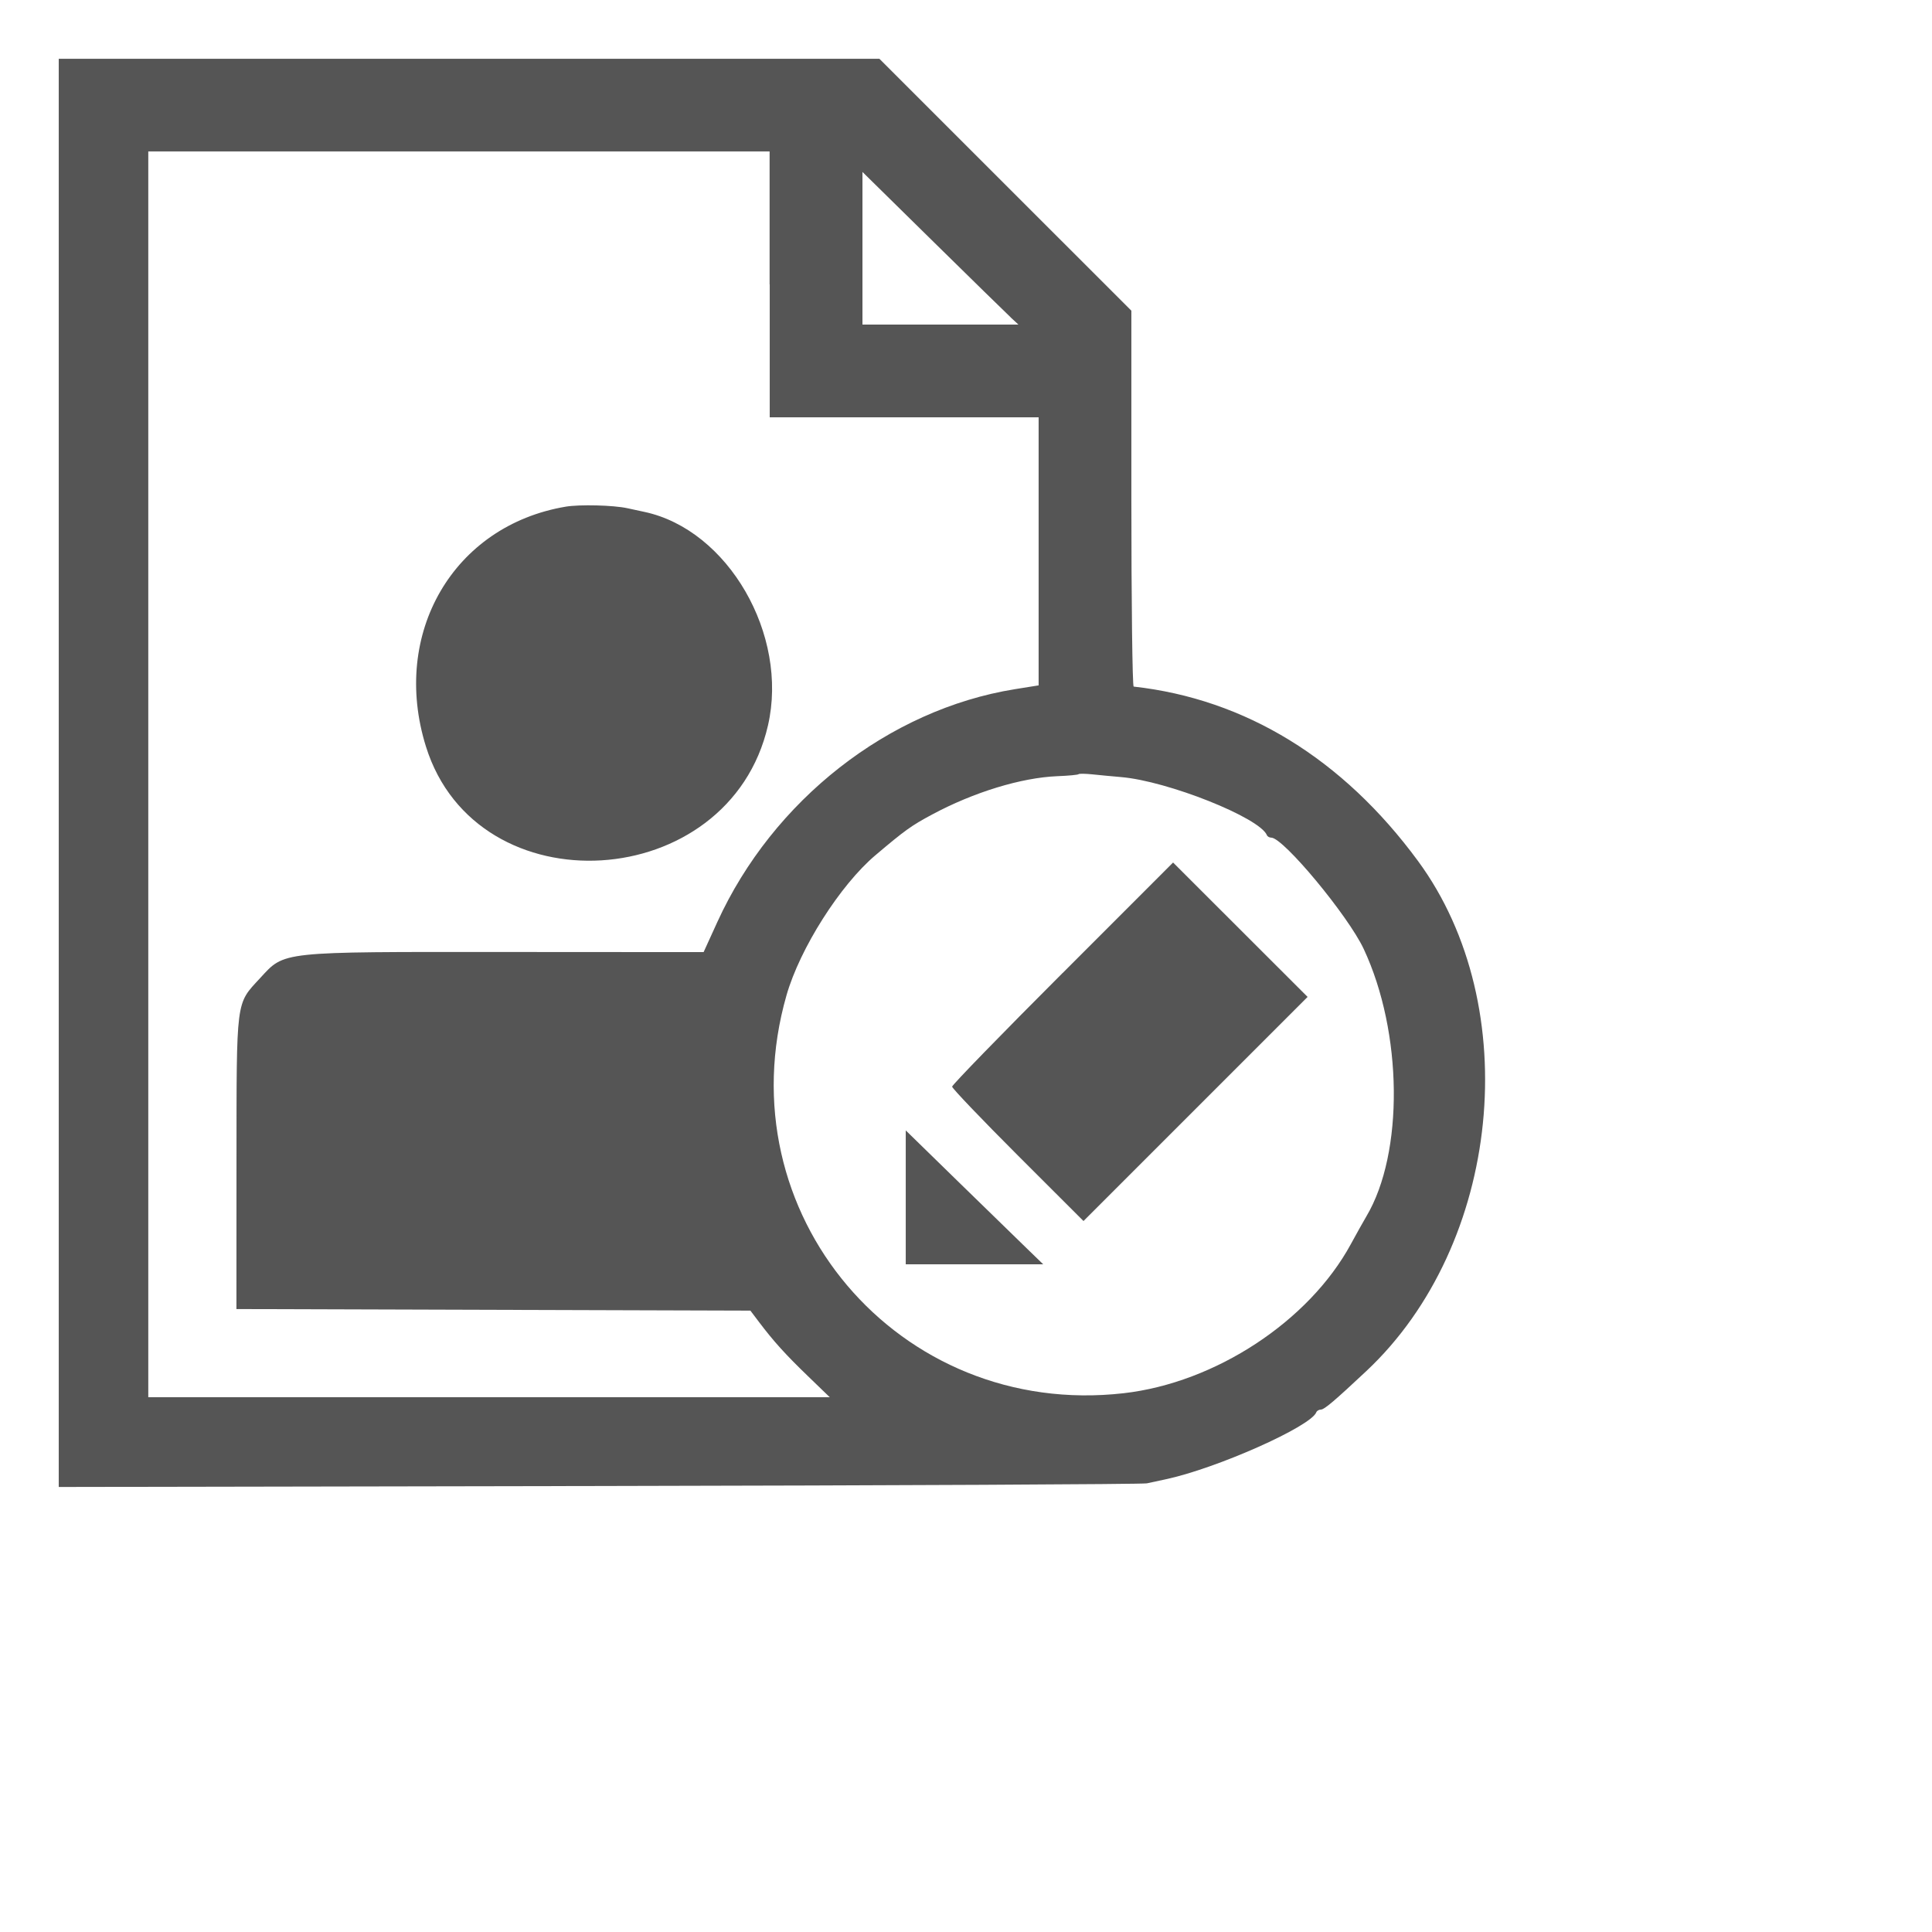 <!-- Generated by IcoMoon.io -->
<svg version="1.1" xmlns="http://www.w3.org/2000/svg" width="32" height="32" viewBox="0 0 32 32">
<title>link-create-profile</title>
<path fill="#555" d="M0.973 12.801v11.828l8.947-0.016c4.921-0.009 9.005-0.029 9.075-0.044s0.209-0.046 0.307-0.066c0.842-0.178 2.408-0.874 2.5-1.111 0.009-0.024 0.044-0.045 0.077-0.045 0.057-0.001 0.228-0.147 0.751-0.637 2.233-2.093 2.632-6.035 0.856-8.45-1.244-1.692-2.86-2.682-4.709-2.888-0.021-0.002-0.038-1.404-0.038-3.115v-3.111l-4.173-4.172h-13.593v11.828zM12.749 4.71v2.202h4.454v4.44l-0.393 0.063c-2.091 0.337-4.008 1.838-4.929 3.857l-0.227 0.498-3.287-0.002c-3.761-0.002-3.646-0.015-4.060 0.434-0.404 0.438-0.388 0.317-0.39 3.048l-0.001 2.432 8.513 0.026 0.145 0.192c0.242 0.32 0.436 0.534 0.811 0.896l0.358 0.346h-11.287v-20.634h10.291v2.202zM16.741 5.258l0.127 0.118h-2.583v-2.528l1.165 1.146c0.641 0.63 1.222 1.199 1.292 1.264zM9.37 8.392c-1.86 0.313-2.9 2.099-2.315 3.973 0.843 2.7 5.024 2.443 5.665-0.349 0.345-1.502-0.661-3.241-2.045-3.537-0.084-0.018-0.211-0.046-0.282-0.061-0.231-0.051-0.789-0.065-1.024-0.026zM18.569 12.871c0.772 0.065 2.295 0.672 2.415 0.962 0.009 0.023 0.042 0.041 0.072 0.041 0.2 0 1.272 1.291 1.531 1.843 0.647 1.381 0.668 3.38 0.045 4.429-0.050 0.084-0.166 0.292-0.258 0.461-0.694 1.278-2.246 2.296-3.762 2.469-3.729 0.425-6.619-2.984-5.585-6.591 0.222-0.776 0.889-1.826 1.472-2.319 0.489-0.414 0.594-0.49 0.938-0.674 0.688-0.37 1.479-0.612 2.077-0.636 0.182-0.007 0.34-0.022 0.35-0.033s0.114-0.009 0.231 0.003c0.116 0.012 0.33 0.033 0.476 0.045zM17.6 16.116c-1.007 1.007-1.83 1.854-1.83 1.882s0.49 0.541 1.088 1.139l1.088 1.087 3.712-3.712-2.228-2.226-1.83 1.831zM15.002 19.832v1.109h2.277l-0.255-0.247c-0.14-0.136-0.653-0.635-1.139-1.109l-0.883-0.862v1.109z"></path>
</svg>
